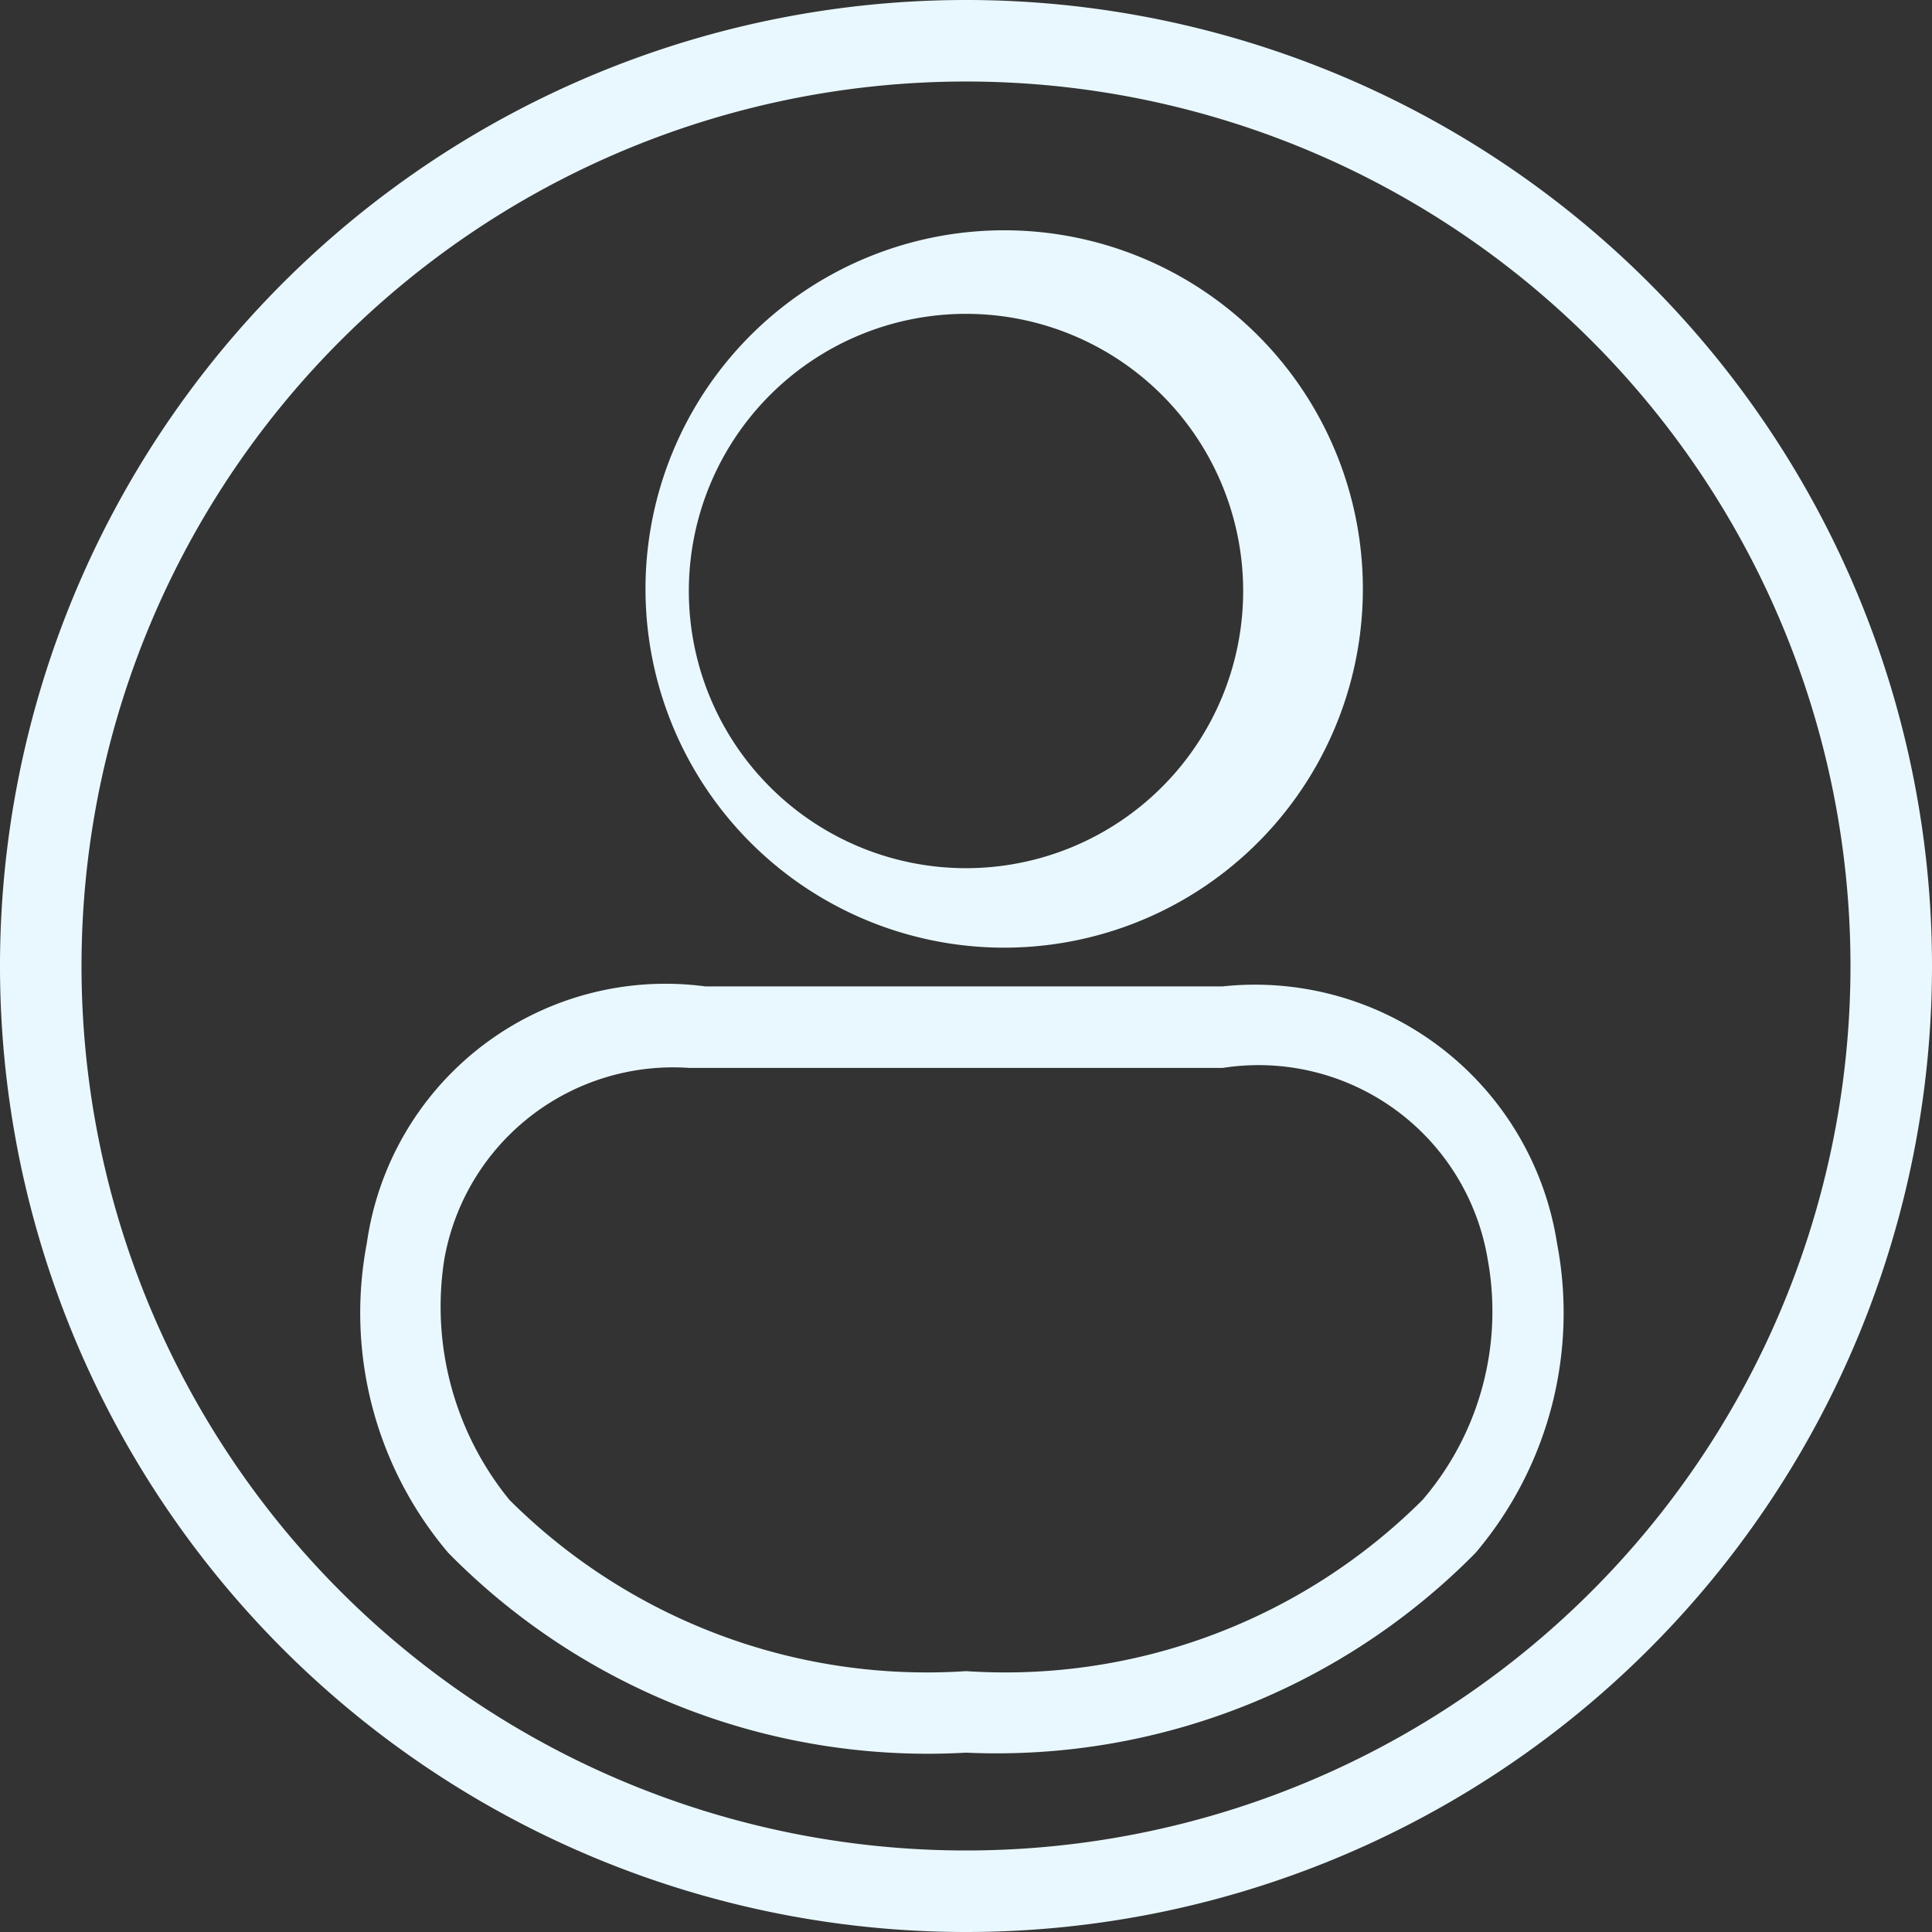 <svg xmlns="http://www.w3.org/2000/svg" viewBox="0 0 4.74 4.74"><rect x="0" y="0" width="4.74" height="4.74" fill="#333333" stroke="none"/><defs><style>.cls-1{fill:#e9f8ff;}</style></defs><g id="Layer_2" data-name="Layer 2"><g id="_1" data-name="#1"><path class="cls-1" d="M2.37,4.3A1.65,1.65,0,0,1,1.1,3.81a.91.91,0,0,1-.2-.76.74.74,0,0,1,.83-.63H3a.75.75,0,0,1,.82.63.91.91,0,0,1-.2.76A1.65,1.65,0,0,1,2.37,4.3ZM1.69,2.62a.57.57,0,0,0-.6.47.75.75,0,0,0,.16.59,1.45,1.45,0,0,0,1.12.42,1.45,1.45,0,0,0,1.12-.42.71.71,0,0,0,.16-.59h0A.57.57,0,0,0,3,2.62H1.69Z"/><path class="cls-1" d="M2.37,2.32a.88.88,0,0,1,0-1.75.88.88,0,1,1,0,1.75Zm0-1.55a.68.68,0,1,0,.68.68A.68.68,0,0,0,2.37.77Z"/><path class="cls-1" d="M2.37,4.74A2.37,2.37,0,1,1,4.74,2.37,2.37,2.37,0,0,1,2.37,4.74ZM2.37.2A2.17,2.17,0,1,0,4.54,2.37,2.17,2.17,0,0,0,2.37.2Z"/></g></g></svg>
